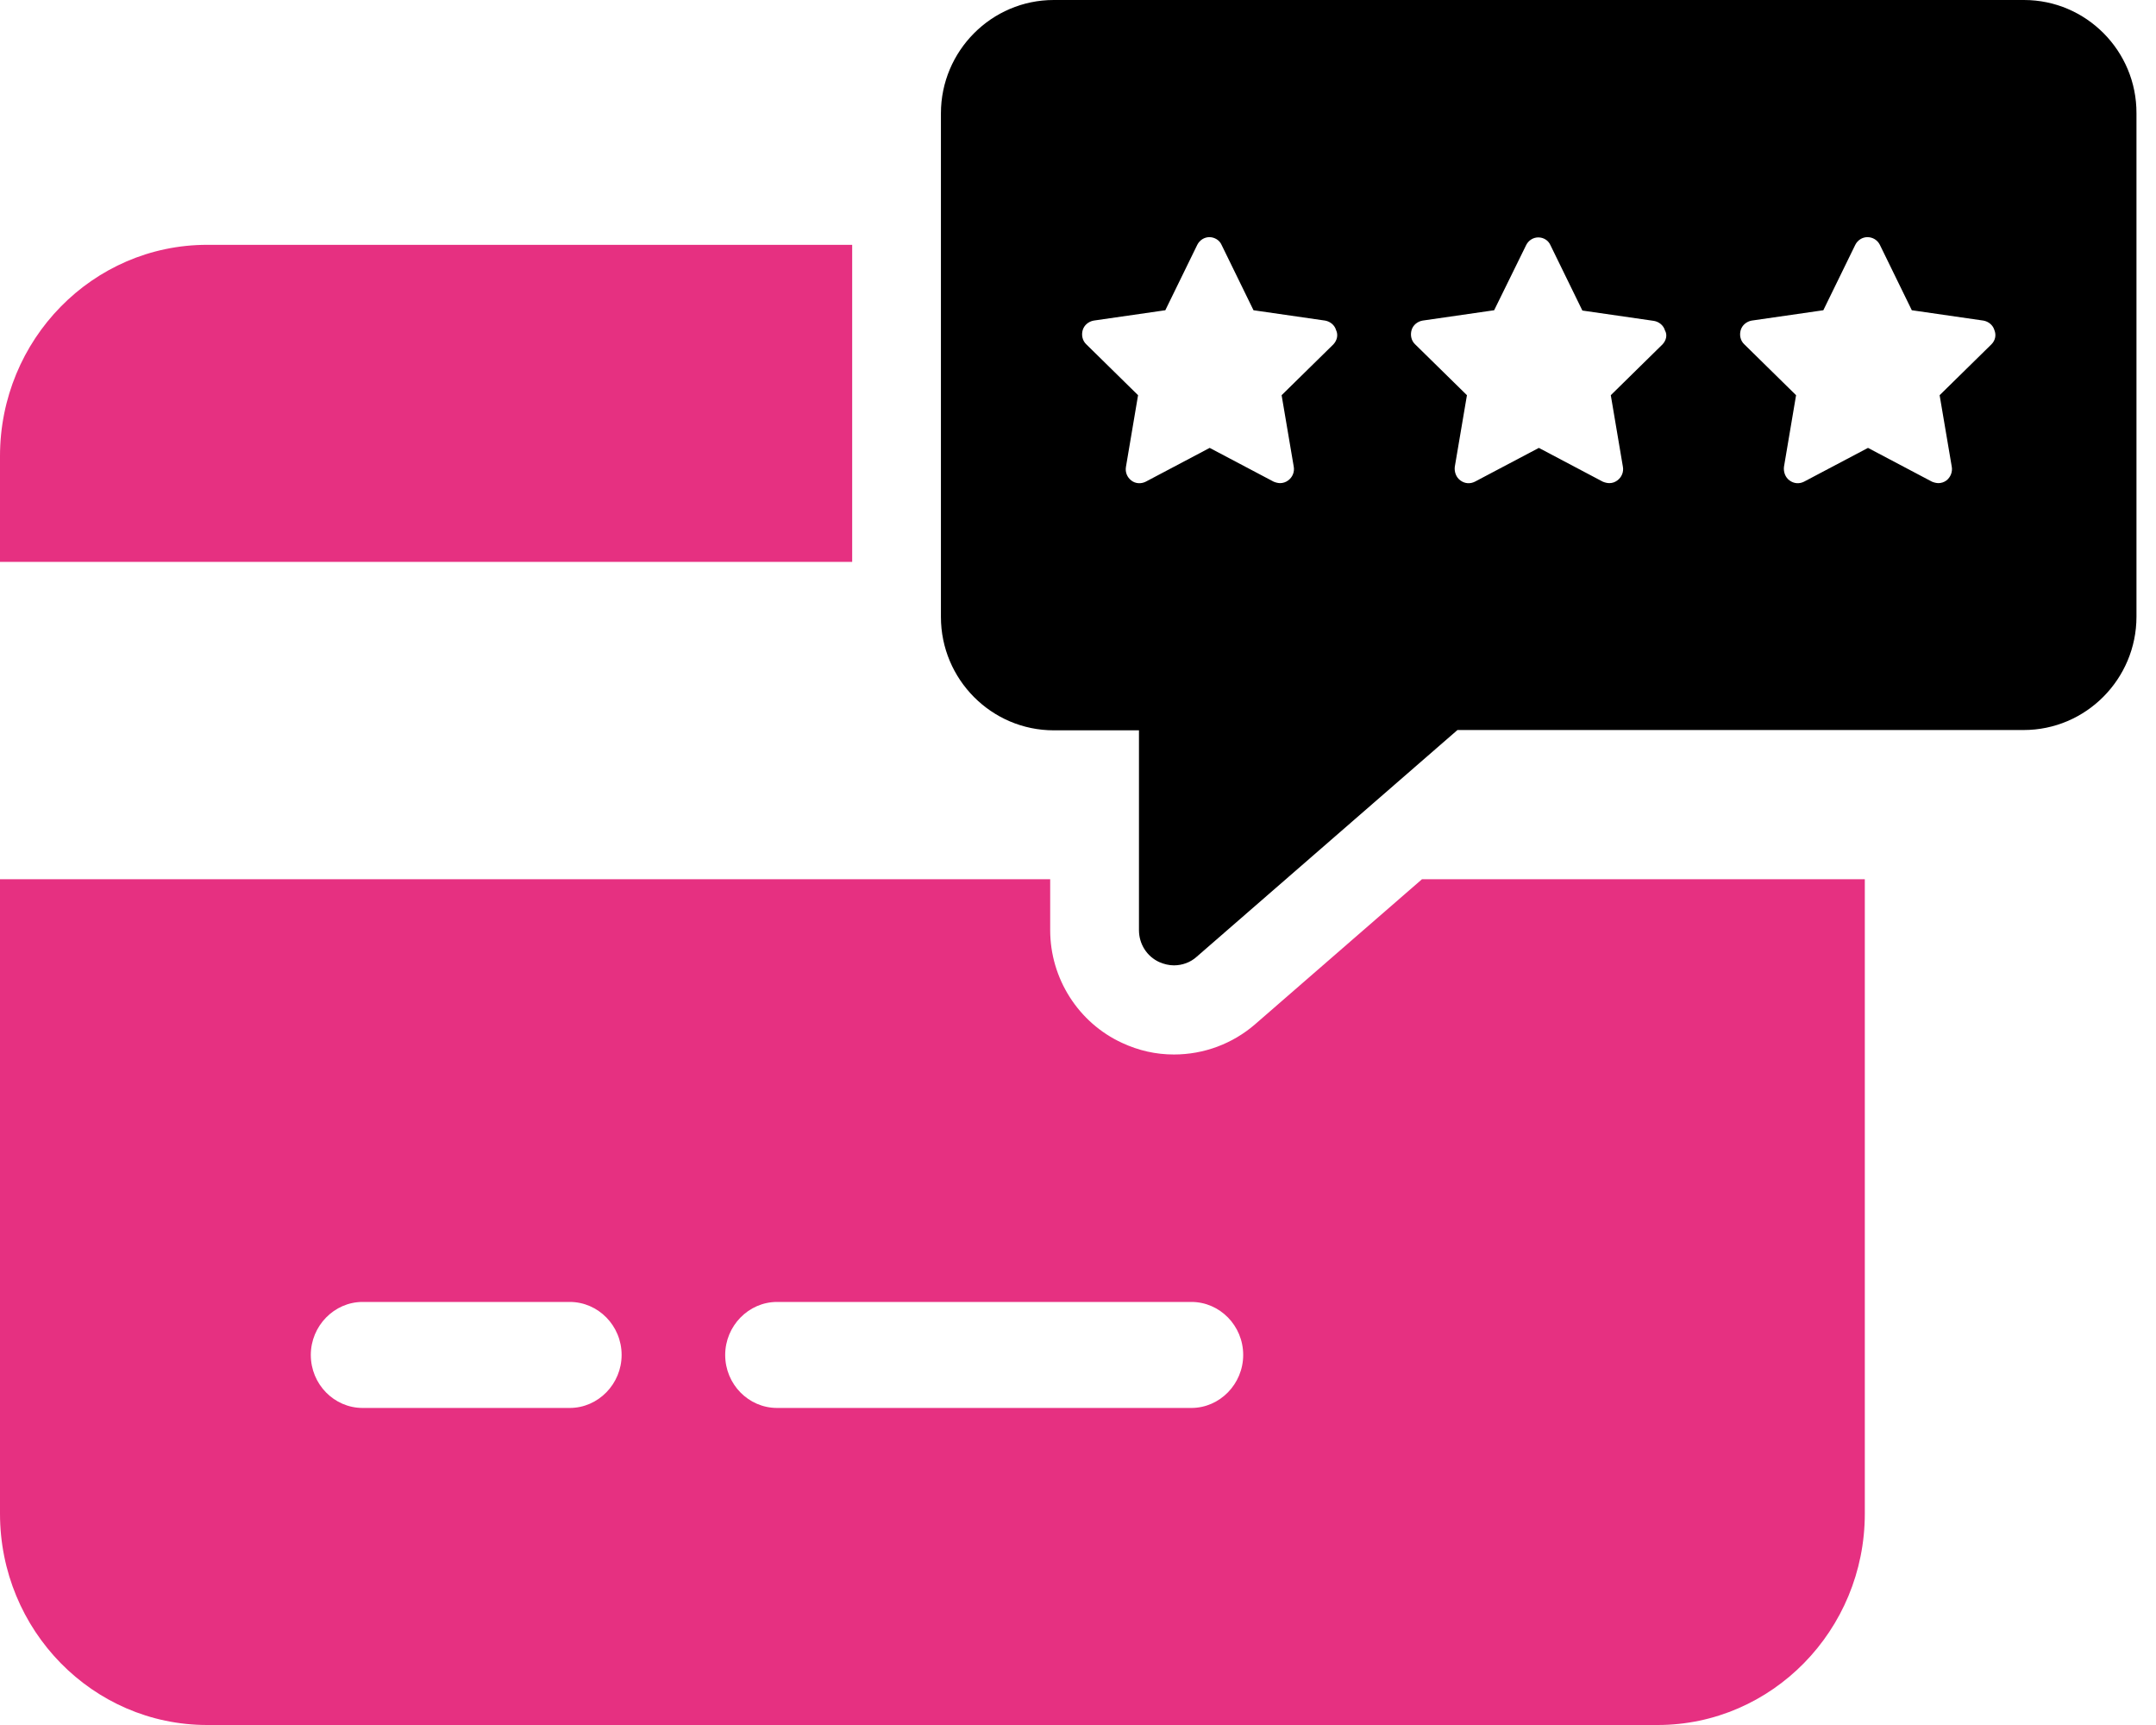 <svg width="50" height="40" viewBox="0 0 50 40" fill="none" xmlns="http://www.w3.org/2000/svg">
<path d="M46.939 0H24.437C22.995 0 21.821 1.181 21.821 2.629V14.306C21.821 15.754 22.995 16.935 24.437 16.935H26.414V21.569C26.414 21.891 26.599 22.18 26.887 22.31C26.997 22.358 27.114 22.385 27.224 22.385C27.416 22.385 27.608 22.317 27.752 22.186L33.8 16.928H46.932C48.373 16.928 49.547 15.747 49.547 14.299V2.629C49.554 1.181 48.38 0 46.939 0ZM30.924 7.984L29.722 9.164L30.004 10.825C30.024 10.942 29.976 11.066 29.873 11.141C29.819 11.182 29.75 11.203 29.688 11.203C29.64 11.203 29.585 11.189 29.537 11.169L28.054 10.386L26.572 11.169C26.462 11.224 26.331 11.217 26.235 11.141C26.139 11.066 26.091 10.949 26.112 10.825L26.393 9.164L25.192 7.984C25.103 7.901 25.075 7.771 25.109 7.654C25.144 7.537 25.247 7.455 25.363 7.434L27.025 7.194L27.766 5.677C27.821 5.567 27.931 5.499 28.047 5.499C28.164 5.499 28.281 5.567 28.329 5.677L29.07 7.194L30.732 7.434C30.848 7.455 30.951 7.537 30.985 7.654C31.04 7.771 31.006 7.894 30.924 7.984ZM38.557 7.984L37.356 9.164L37.637 10.825C37.658 10.942 37.61 11.066 37.507 11.141C37.452 11.182 37.39 11.203 37.322 11.203C37.273 11.203 37.218 11.189 37.17 11.169L35.688 10.386L34.205 11.169C34.095 11.224 33.972 11.217 33.869 11.141C33.773 11.073 33.724 10.949 33.738 10.825L34.02 9.164L32.818 7.984C32.729 7.901 32.702 7.771 32.736 7.654C32.77 7.537 32.873 7.455 32.99 7.434L34.651 7.194L35.393 5.684C35.447 5.574 35.557 5.505 35.674 5.505C35.798 5.505 35.907 5.574 35.956 5.684L36.697 7.201L38.358 7.441C38.475 7.462 38.578 7.544 38.612 7.661C38.674 7.771 38.639 7.894 38.557 7.984ZM46.184 7.984L44.982 9.164L45.264 10.825C45.284 10.942 45.236 11.066 45.14 11.141C45.085 11.182 45.017 11.203 44.955 11.203C44.907 11.203 44.852 11.189 44.804 11.169L43.321 10.386L41.838 11.169C41.729 11.224 41.605 11.217 41.502 11.141C41.406 11.073 41.358 10.949 41.372 10.825L41.653 9.164L40.452 7.984C40.362 7.901 40.335 7.771 40.369 7.654C40.404 7.537 40.507 7.455 40.623 7.434L42.285 7.194L43.026 5.677C43.081 5.567 43.191 5.499 43.307 5.499C43.431 5.499 43.541 5.567 43.596 5.677L44.337 7.194L45.998 7.434C46.115 7.455 46.218 7.537 46.252 7.654C46.3 7.771 46.273 7.894 46.184 7.984Z" fill="black"/>
<path d="M19.763 5.677H4.805C2.149 5.677 0 7.874 0 10.578V13.029H19.763V5.677Z" fill="#E63081"/>
<path d="M29.106 23.752C28.584 24.204 27.918 24.452 27.225 24.452C26.806 24.452 26.408 24.362 26.024 24.184C25.008 23.717 24.355 22.688 24.355 21.569V20.388H0V35.099C0 37.803 2.149 40 4.805 40H38.442C41.091 40 43.247 37.803 43.247 35.099V20.388H32.977L29.106 23.752ZM13.214 32.648H8.409C7.75 32.648 7.208 32.099 7.208 31.419C7.208 30.747 7.75 30.19 8.409 30.19H13.214C13.873 30.19 14.416 30.74 14.416 31.419C14.416 32.092 13.873 32.648 13.214 32.648ZM27.63 32.648H18.02C17.36 32.648 16.818 32.099 16.818 31.419C16.818 30.747 17.36 30.19 18.02 30.19H27.63C28.289 30.19 28.831 30.74 28.831 31.419C28.831 32.092 28.289 32.648 27.63 32.648Z" fill="#E63081"/>
</svg>
